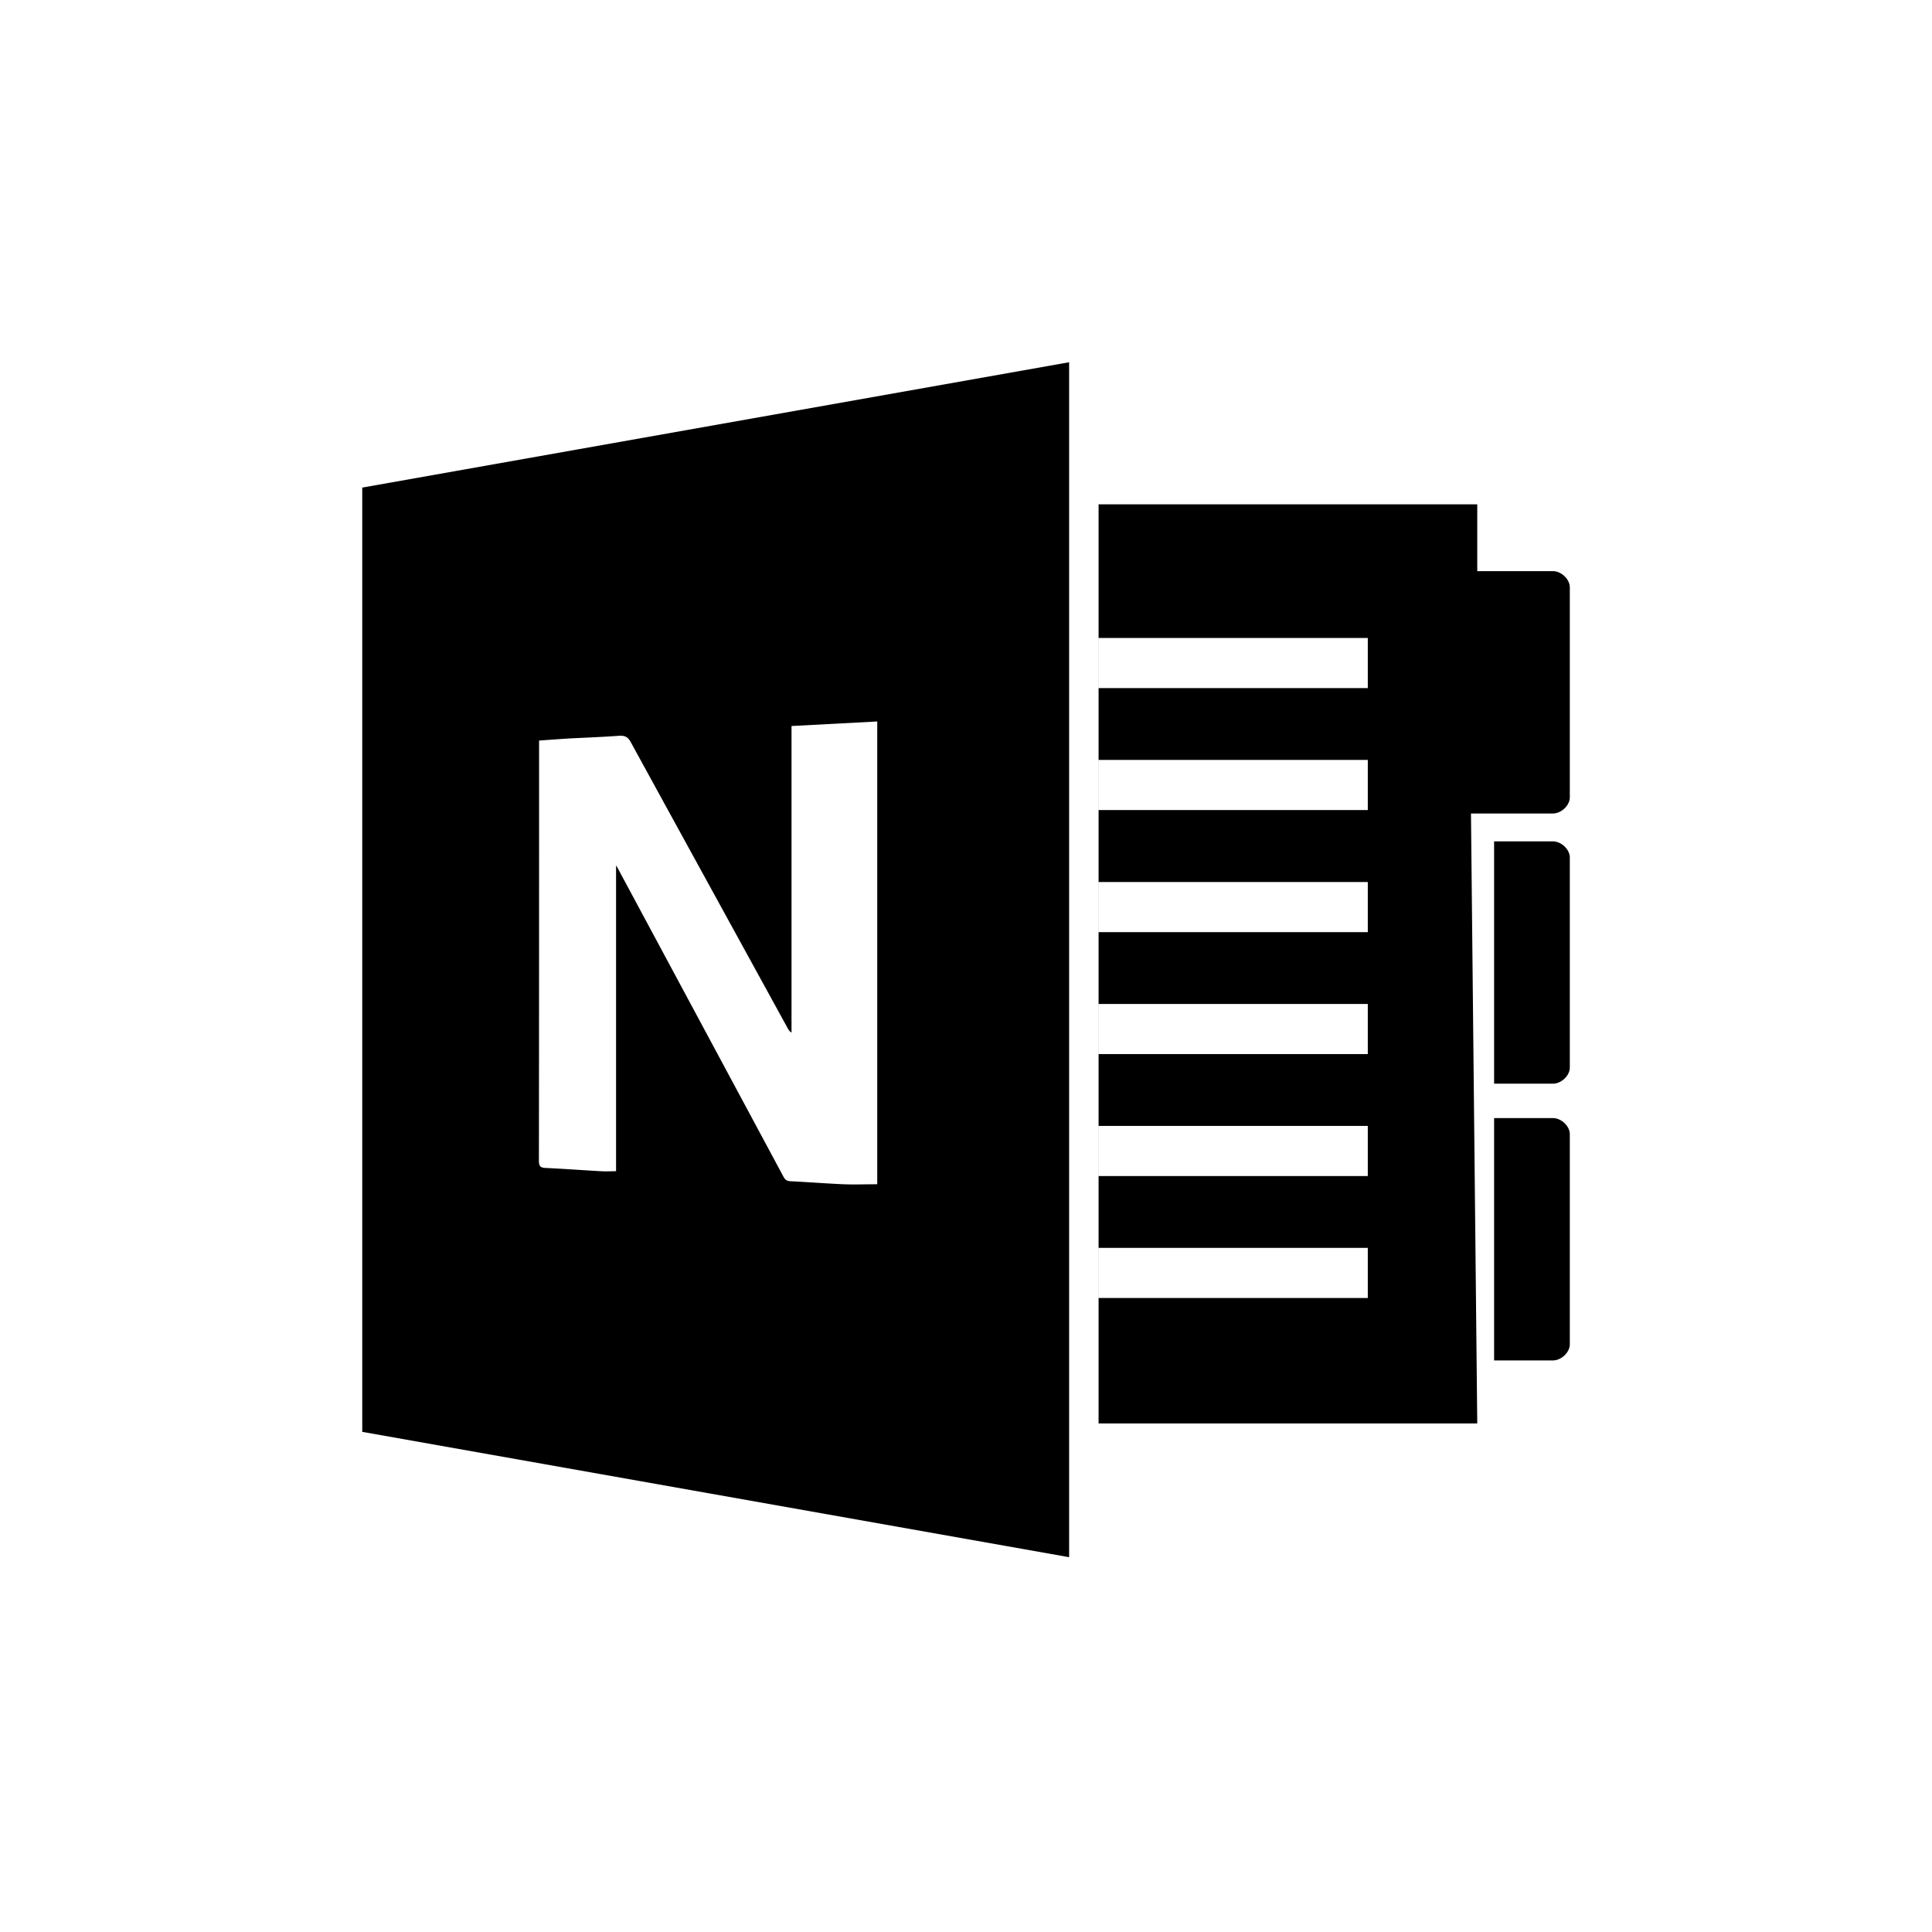 <svg width="32" height="32" xmlns="http://www.w3.org/2000/svg"><path d="M24.363 9.46h1.358c.14 0 .28.134.28.268v3.478c0 .134-.14.268-.28.268h-1.357l.104 10.103h-6.272V8.353h6.272V9.46zM6 8.076L17.708 6v19.792L6 23.716V8.076zm8.53 11.538V11.95l-1.42.075v5.078a.16.16 0 0 1-.06-.066c-.867-1.58-1.735-3.16-2.6-4.74-.047-.09-.1-.117-.198-.11-.273.02-.546.03-.818.044-.166.01-.332.023-.505.035v.1c0 2.287 0 4.575-.003 6.863 0 .085.025.112.11.116.305.014.61.037.915.054.084.005.168 0 .253 0v-5.066l.026.044 2.748 5.115c.027.05.057.07.114.073.293.014.585.037.877.05.182.007.366 0 .56 0zm3.665-9.047v.83h4.46v-.83h-4.46zm0 2.02v.83h4.46v-.83h-4.46zm0 2.022v.83h4.46v-.83h-4.46zm0 2.02v.83h4.46v-.83h-4.46zm0 2.02v.83h4.46v-.83h-4.46zm0 2.02v.83h4.46v-.83h-4.46zm6.55-6.733h.976c.14 0 .28.133.28.267v3.48c0 .132-.14.266-.28.266h-.974v-4.013zm0 4.583h.976c.14 0 .28.134.28.267v3.48c0 .133-.14.267-.28.267h-.974V18.52z" fill-rule="evenodd"/></svg>